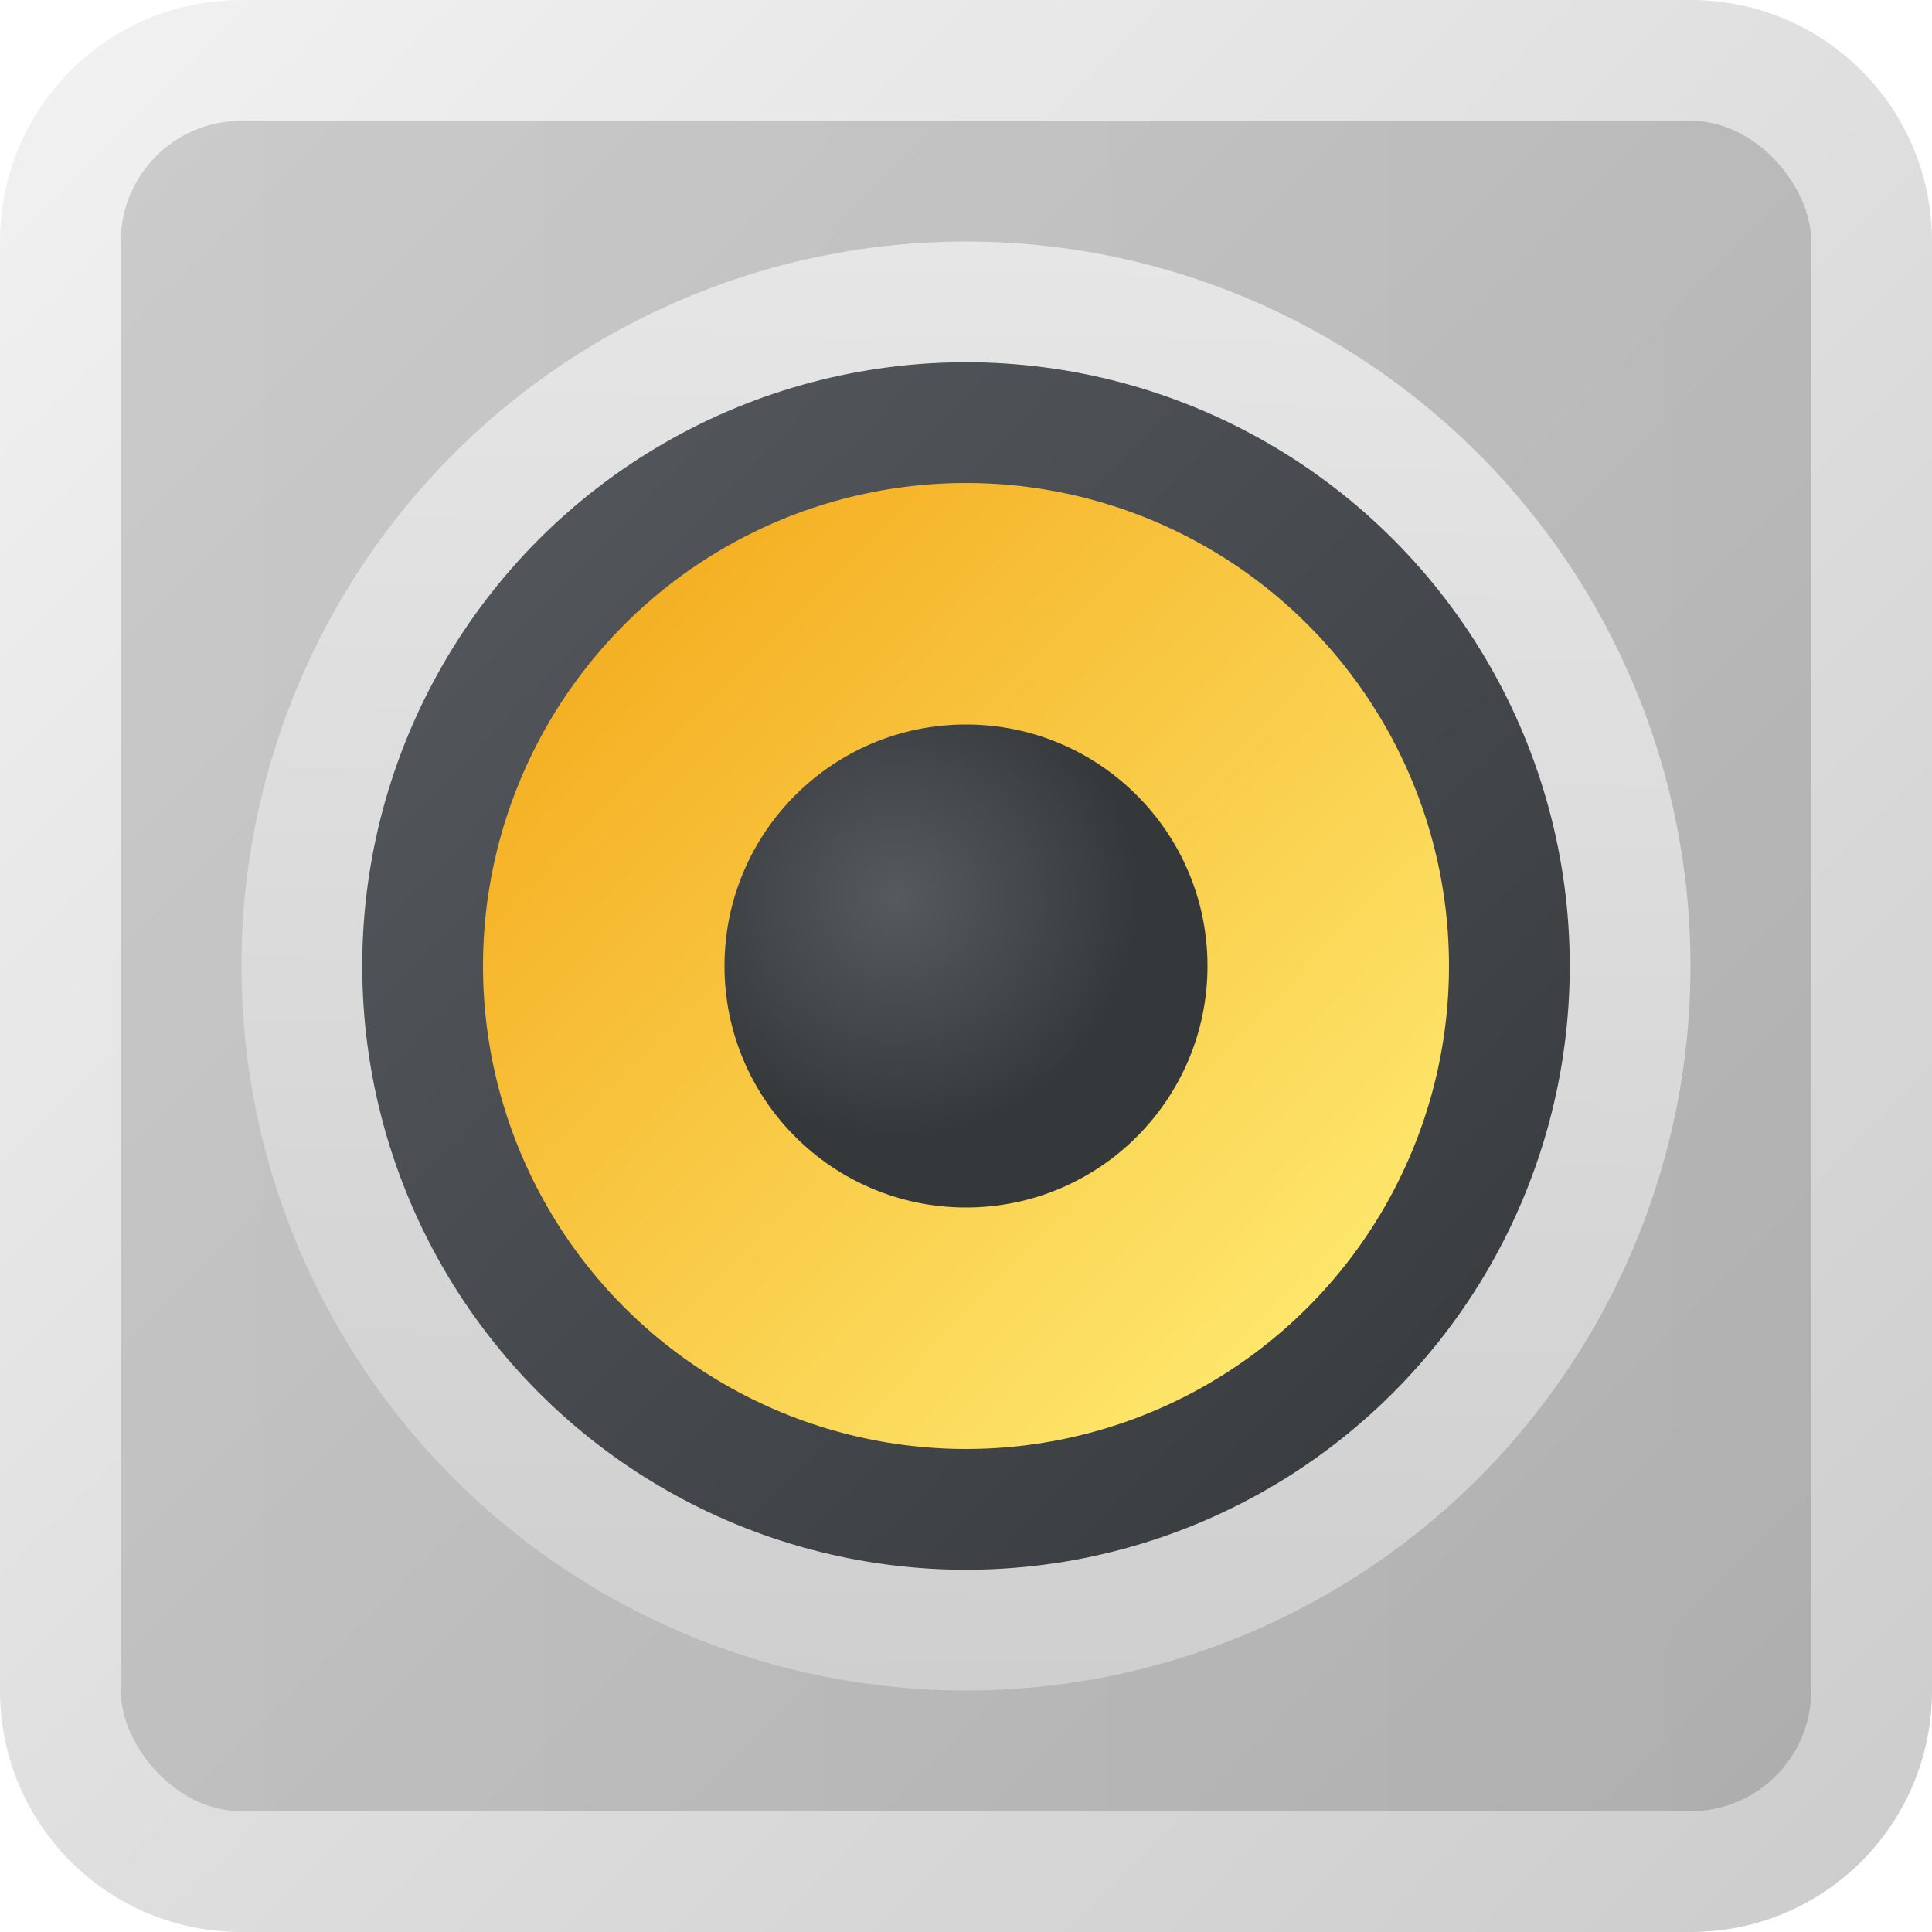 <?xml version="1.0" encoding="UTF-8" standalone="no"?>
<!-- Created with Inkscape (http://www.inkscape.org/) -->

<svg
   width="16"
   height="16"
   viewBox="0 0 16 16"
   version="1.1"
   id="svg5"
   inkscape:version="1.3.2 (091e20ef0f, 2023-11-25, custom)"
   sodipodi:docname="rhythmbox.svg"
   xmlns:inkscape="http://www.inkscape.org/namespaces/inkscape"
   xmlns:sodipodi="http://sodipodi.sourceforge.net/DTD/sodipodi-0.dtd"
   xmlns:xlink="http://www.w3.org/1999/xlink"
   xmlns="http://www.w3.org/2000/svg"
   xmlns:svg="http://www.w3.org/2000/svg">
  <sodipodi:namedview
     id="namedview7"
     pagecolor="#ffffff"
     bordercolor="#666666"
     borderopacity="1.0"
     inkscape:pageshadow="2"
     inkscape:pageopacity="0.0"
     inkscape:pagecheckerboard="0"
     inkscape:document-units="px"
     showgrid="false"
     units="px"
     height="48px"
     inkscape:zoom="49.6875"
     inkscape:cx="7.9899371"
     inkscape:cy="8"
     inkscape:window-width="1920"
     inkscape:window-height="1008"
     inkscape:window-x="0"
     inkscape:window-y="0"
     inkscape:window-maximized="1"
     inkscape:current-layer="svg5"
     inkscape:lockguides="true"
     inkscape:showpageshadow="2"
     inkscape:deskcolor="#d1d1d1" />
  <defs
     id="defs2">
    <linearGradient
       id="linearGradient8"
       inkscape:collect="always">
      <stop
         style="stop-color:#f3a414;stop-opacity:1;"
         offset="0"
         id="stop7" />
      <stop
         style="stop-color:#fff078;stop-opacity:1;"
         offset="1"
         id="stop8" />
    </linearGradient>
    <linearGradient
       id="linearGradient6"
       inkscape:collect="always">
      <stop
         style="stop-color:#787878;stop-opacity:1;"
         offset="0"
         id="stop5" />
      <stop
         style="stop-color:#646464;stop-opacity:1;"
         offset="1"
         id="stop6" />
    </linearGradient>
    <linearGradient
       id="linearGradient4"
       inkscape:collect="always">
      <stop
         style="stop-color:#f2f2f2;stop-opacity:1;"
         offset="0"
         id="stop3" />
      <stop
         style="stop-color:#cccccc;stop-opacity:1;"
         offset="1"
         id="stop4" />
    </linearGradient>
    <linearGradient
       id="linearGradient1"
       inkscape:collect="always">
      <stop
         style="stop-color:#e6e6e6;stop-opacity:1;"
         offset="0"
         id="stop1" />
      <stop
         style="stop-color:#cfcfcf;stop-opacity:1;"
         offset="1"
         id="stop2" />
    </linearGradient>
    <linearGradient
       inkscape:collect="always"
       id="linearGradient4453">
      <stop
         style="stop-color:#565a5f;stop-opacity:1;"
         offset="0"
         id="stop4449" />
      <stop
         style="stop-color:#35383b;stop-opacity:1"
         offset="1"
         id="stop4451" />
    </linearGradient>
    <linearGradient
       inkscape:collect="always"
       xlink:href="#linearGradient6"
       id="linearGradient2833"
       x1="1.852"
       y1="1.587"
       x2="9.26"
       y2="1.587"
       gradientUnits="userSpaceOnUse"
       gradientTransform="matrix(1.89,0,0,1.89,-2.5,-2)" />
    <radialGradient
       inkscape:collect="always"
       xlink:href="#linearGradient4453"
       id="radialGradient3143"
       cx="5.73"
       cy="8.123"
       fx="5.73"
       fy="8.123"
       r="1.58"
       gradientTransform="matrix(1.266,0,0,1.266,0.176,-2.853)"
       gradientUnits="userSpaceOnUse" />
    <linearGradient
       inkscape:collect="always"
       xlink:href="#linearGradient8"
       id="linearGradient3453"
       x1="3.969"
       y1="4.073"
       x2="14.335"
       y2="14.35"
       gradientUnits="userSpaceOnUse"
       gradientTransform="matrix(0.772,0,0,0.778,0.937,0.595)" />
    <linearGradient
       inkscape:collect="always"
       xlink:href="#linearGradient4453"
       id="linearGradient4455"
       x1="3.191"
       y1="4.333"
       x2="13.542"
       y2="14.387"
       gradientUnits="userSpaceOnUse"
       gradientTransform="matrix(0.995,0,0,0.995,-0.321,-1.047)" />
    <linearGradient
       inkscape:collect="always"
       xlink:href="#linearGradient1"
       id="linearGradient5261"
       x1="8.558"
       y1="3.743"
       x2="8.397"
       y2="15.385"
       gradientUnits="userSpaceOnUse"
       gradientTransform="matrix(1.031,0,0,1.031,-0.738,-1.859)" />
    <linearGradient
       inkscape:collect="always"
       xlink:href="#linearGradient4"
       id="linearGradient1860"
       x1="0.843"
       y1="1.257"
       x2="5.077"
       y2="5.49"
       gradientUnits="userSpaceOnUse"
       gradientTransform="matrix(3.78,0,0,3.78,-3.188,-4.75)" />
  </defs>
  <path
     id="rect1852"
     style="fill:url(#linearGradient1860);stroke-width:0.5;stroke-linejoin:round"
     d="M 2,0 H 14 c 1.108,0 2,0.892 2,2 V 14 c 0,1.108 -0.892,2 -2,2 H 2 C 0.892,16 0,15.108 0,14 V 2 C 0,0.892 0.892,0 2,0 Z"
     sodipodi:nodetypes="sssssssss" />
  <rect
     style="fill:url(#linearGradient2833);fill-opacity:1;stroke-width:1.5;stroke-linecap:round;stroke-linejoin:round;opacity:0.3"
     id="rect2693"
     width="14"
     height="14"
     x="1"
     y="1"
     ry="1" />
  <circle
     style="fill:url(#linearGradient5261);fill-opacity:1;stroke-width:0.818;stroke-linecap:round;stroke-linejoin:round"
     id="path4989"
     cx="8"
     cy="8"
     r="6" />
  <circle
     style="fill:url(#linearGradient4455);fill-opacity:1;stroke-width:0.789;stroke-linecap:round;stroke-linejoin:round"
     id="path4161"
     cx="8"
     cy="8"
     r="5" />
  <circle
     style="fill:url(#linearGradient3453);fill-opacity:1;stroke-width:0.615;stroke-linecap:round;stroke-linejoin:round"
     id="path3247"
     cx="8"
     cy="8"
     r="4" />
  <circle
     style="fill:url(#radialGradient3143);fill-opacity:1;stroke-width:0.884;stroke-linecap:round;stroke-linejoin:round"
     id="path2937"
     cx="8"
     cy="8"
     r="2" />
</svg>
